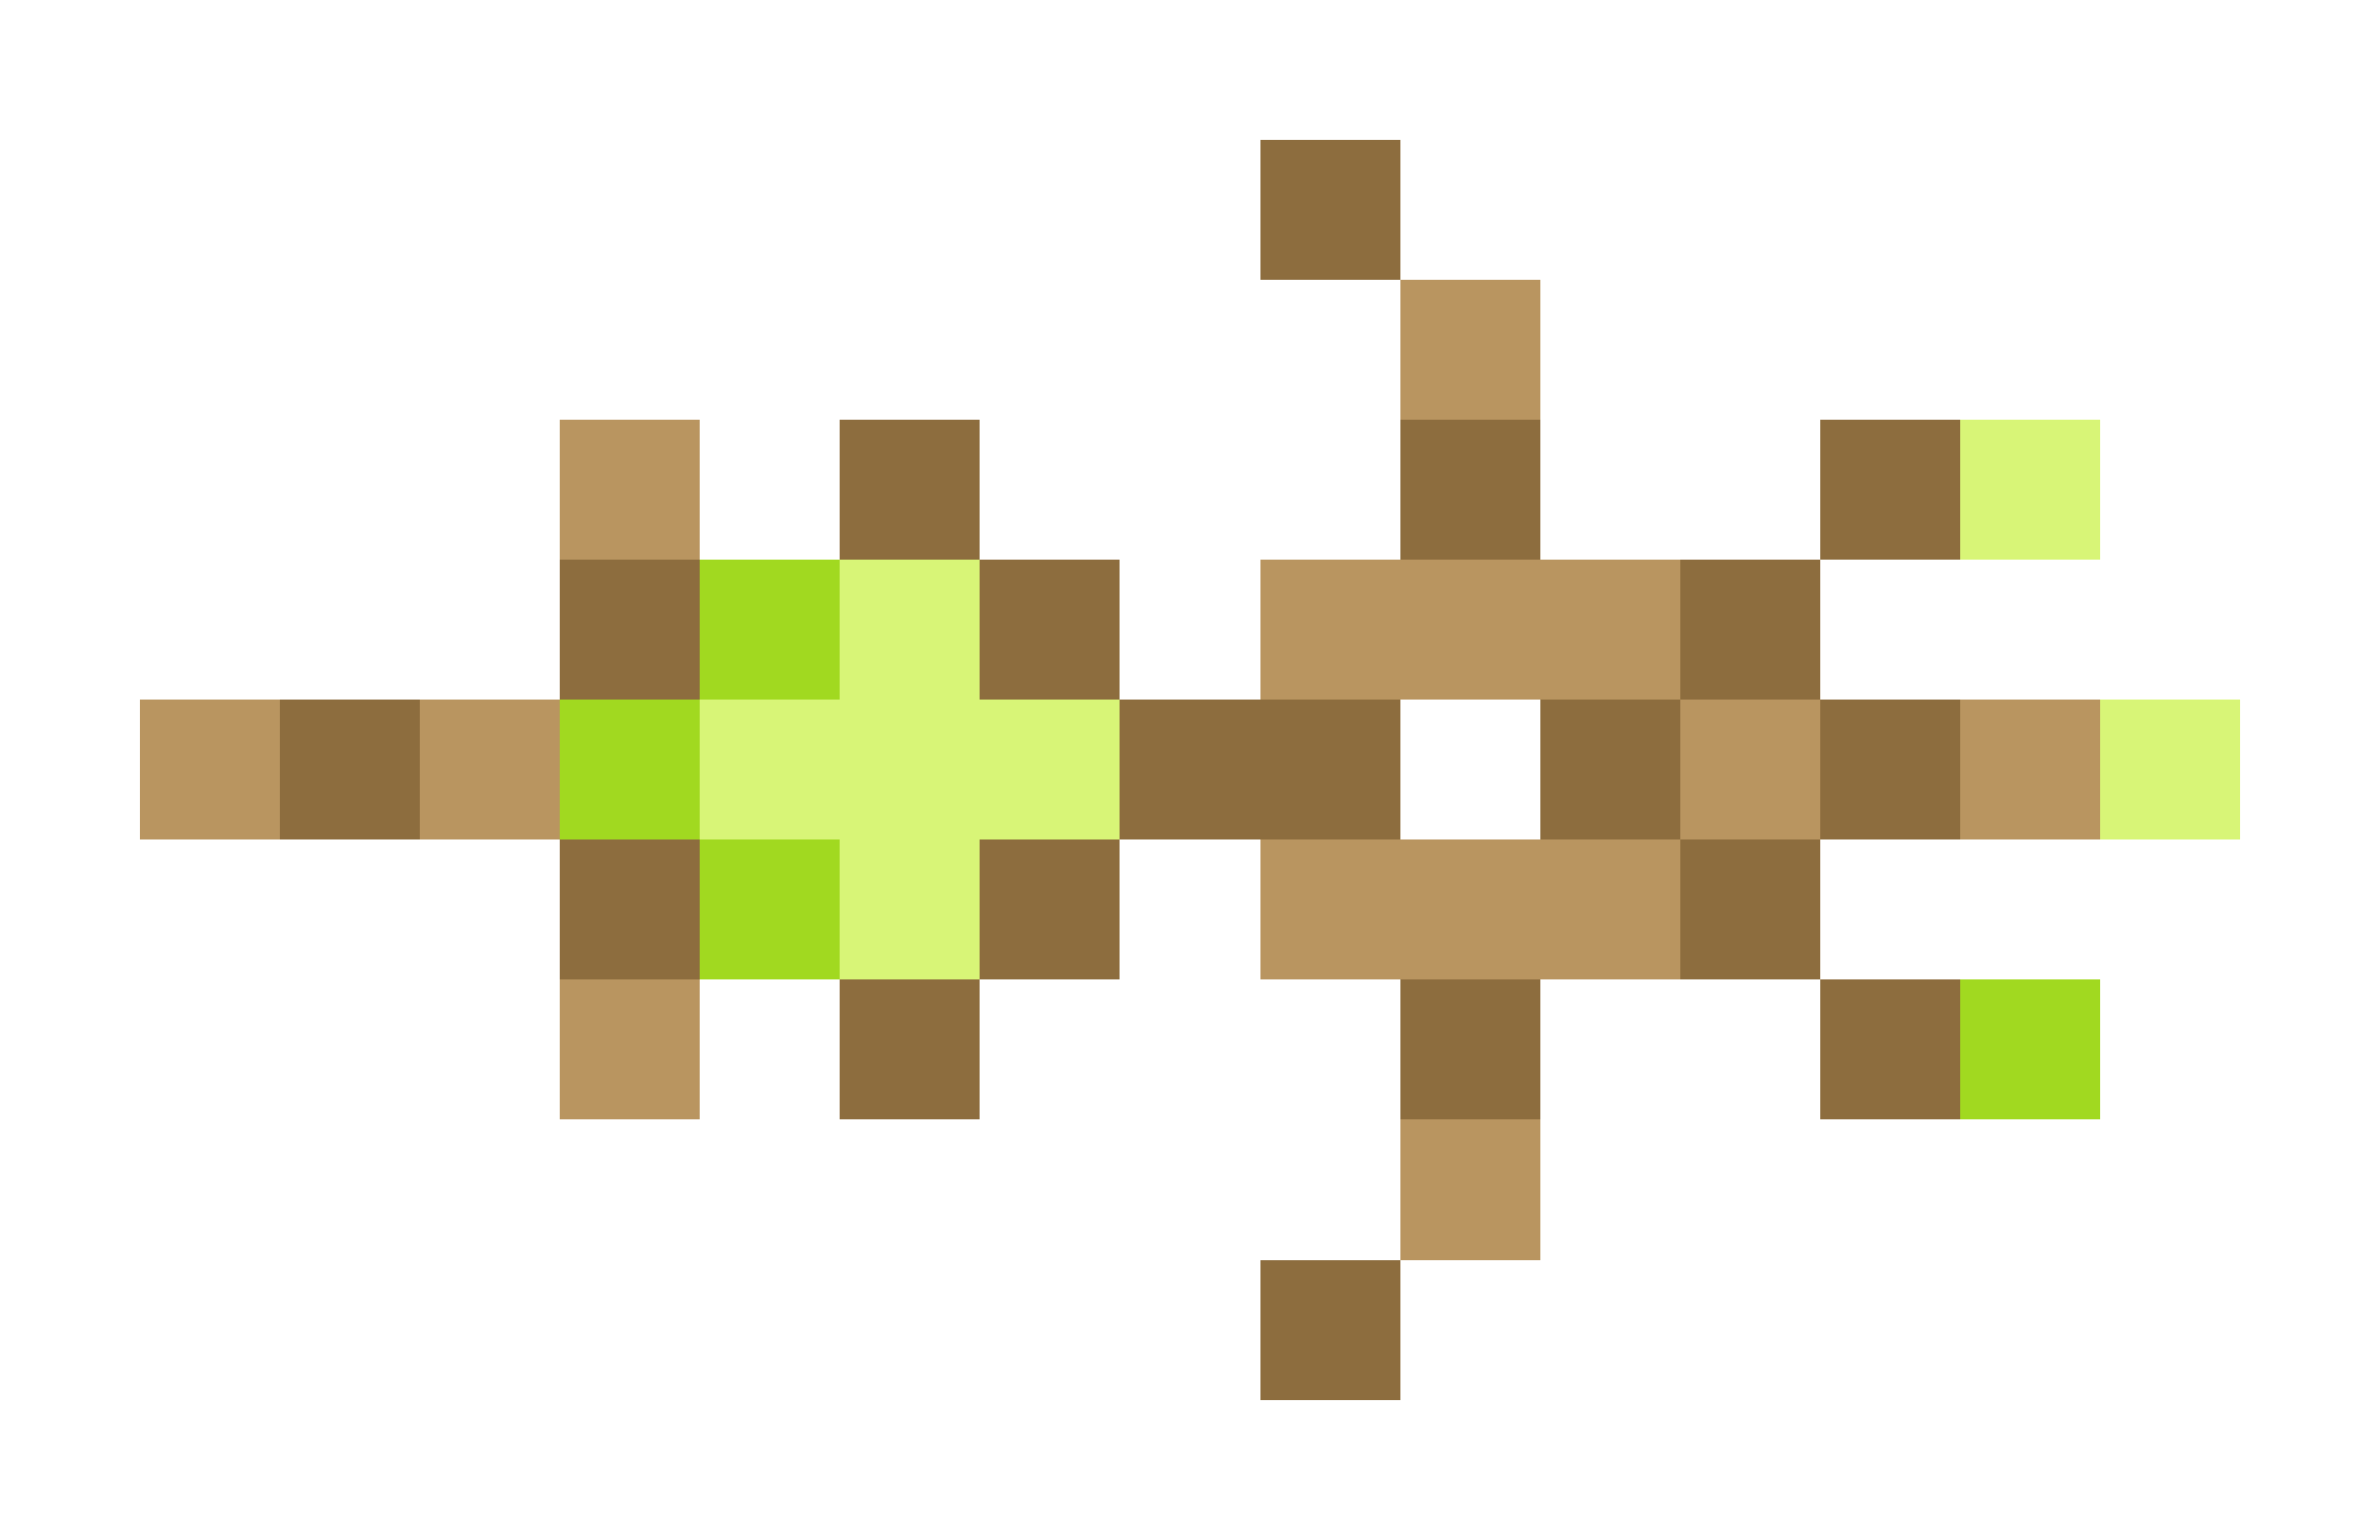 <svg xmlns="http://www.w3.org/2000/svg" shape-rendering="crispEdges" viewBox="0 -0.5 17 11">
    <path stroke="#8d6d3e" d="M9 1h1M6 3h1m3 0h1m2 0h1M4 4h1m2 0h1m4 0h1M2 5h1m5 0h2m1 0h1m1 0h1M4 6h1m2 0h1m4 0h1M6 7h1m3 0h1m2 0h1M9 9h1"/>
    <path stroke="#b99560" d="M10 2h1M4 3h1m4 1h3M1 5h1m1 0h1m8 0h1m1 0h1M9 6h3M4 7h1m5 1h1"/>
    <path stroke="#d8f577" d="M14 3h1M6 4h1M5 5h3m7 0h1M6 6h1"/>
    <path stroke="#a1d920" d="M5 4h1M4 5h1m0 1h1m8 1h1"/>
</svg>
